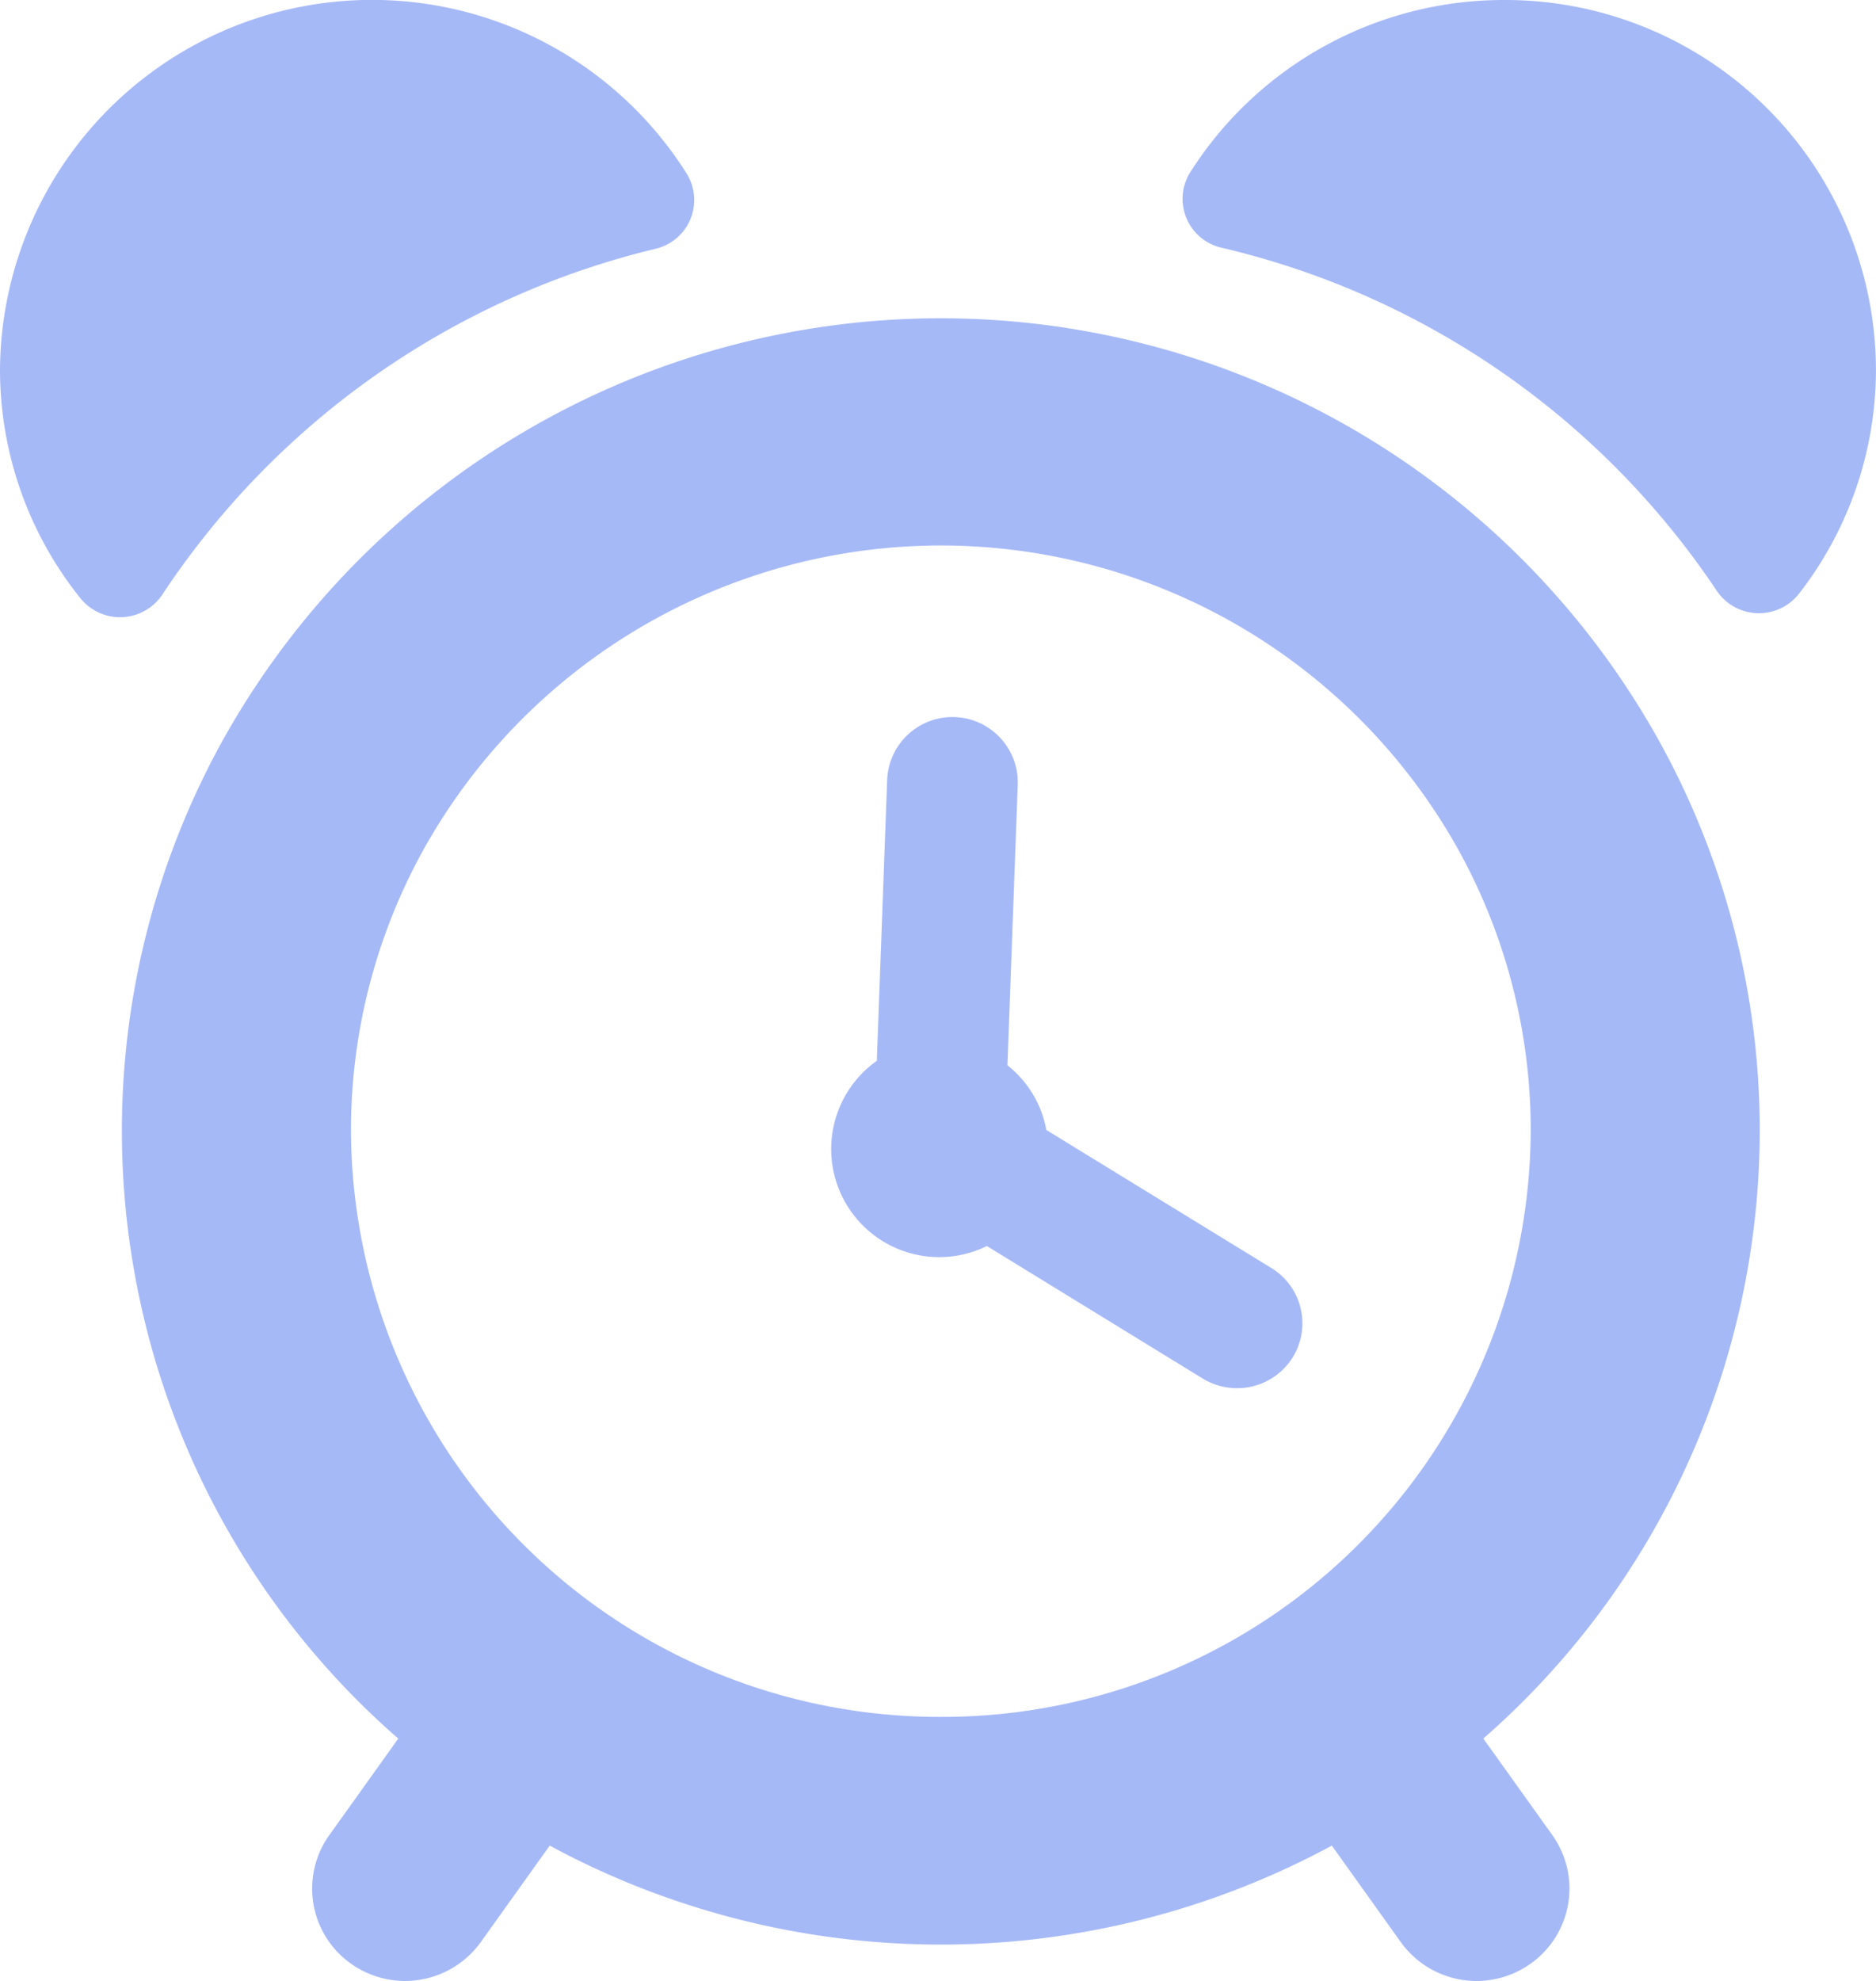 <svg xmlns="http://www.w3.org/2000/svg" width="35.181" height="37.135" viewBox="0 0 35.181 37.135">
  <g id="Group_558" data-name="Group 558" transform="translate(0 0)">
    <path id="Path_420" data-name="Path 420" d="M4.4,11.144a15.4,15.4,0,0,1,9.247-6.48.939.939,0,0,0,.581-1.415A6.976,6.976,0,0,0,1.354,6.922a6.846,6.846,0,0,0,1.507,4.292A.954.954,0,0,0,4.4,11.144Z" transform="translate(-1.354 0)" fill="rgba(107,138,242,0.6)"/>
    <path id="Path_421" data-name="Path 421" d="M34.534,0a6.963,6.963,0,0,0-5.885,3.224.939.939,0,0,0,.584,1.42,15.386,15.386,0,0,1,9.287,6.432.954.954,0,0,0,1.542.054,6.843,6.843,0,0,0,1.443-4.207A6.949,6.949,0,0,0,34.534,0Z" transform="translate(-6.325 0)" fill="rgba(107,138,242,0.6)"/>
    <path id="Path_422" data-name="Path 422" d="M34.868,22.584a15.069,15.069,0,0,0-1.921-7.37,15.414,15.414,0,0,0-26.911.063,15.115,15.115,0,0,0,3.3,18.7l-1.294,1.81A1.724,1.724,0,0,0,8.454,38.2a1.749,1.749,0,0,0,2.429-.408l1.293-1.809a15.422,15.422,0,0,0,14.667,0l1.293,1.809a1.748,1.748,0,0,0,2.429.408,1.724,1.724,0,0,0,.413-2.414l-1.294-1.81A15.155,15.155,0,0,0,34.868,22.584ZM19.512,33.57A11.036,11.036,0,0,1,8.449,22.584,10.866,10.866,0,0,1,9.78,17.364a11.107,11.107,0,0,1,19.448-.028,10.856,10.856,0,0,1,1.345,5.248A11.036,11.036,0,0,1,19.512,33.57Z" transform="translate(-1.867 -1.384)" fill="rgba(107,138,242,0.6)"/>
    <path id="Path_423" data-name="Path 423" d="M28.687,26.9l-4.22-2.588a2,2,0,0,0-.729-1.212l.193-5.259a1.225,1.225,0,0,0-2.449-.089l-.194,5.264a2.026,2.026,0,0,0,2.064,3.472L27.4,28.972a1.241,1.241,0,0,0,.643.181,1.228,1.228,0,0,0,1.044-.577A1.214,1.214,0,0,0,28.687,26.9Z" transform="translate(-4.845 -3.129)" fill="rgba(107,138,242,0.6)"/>
  </g>
</svg>
